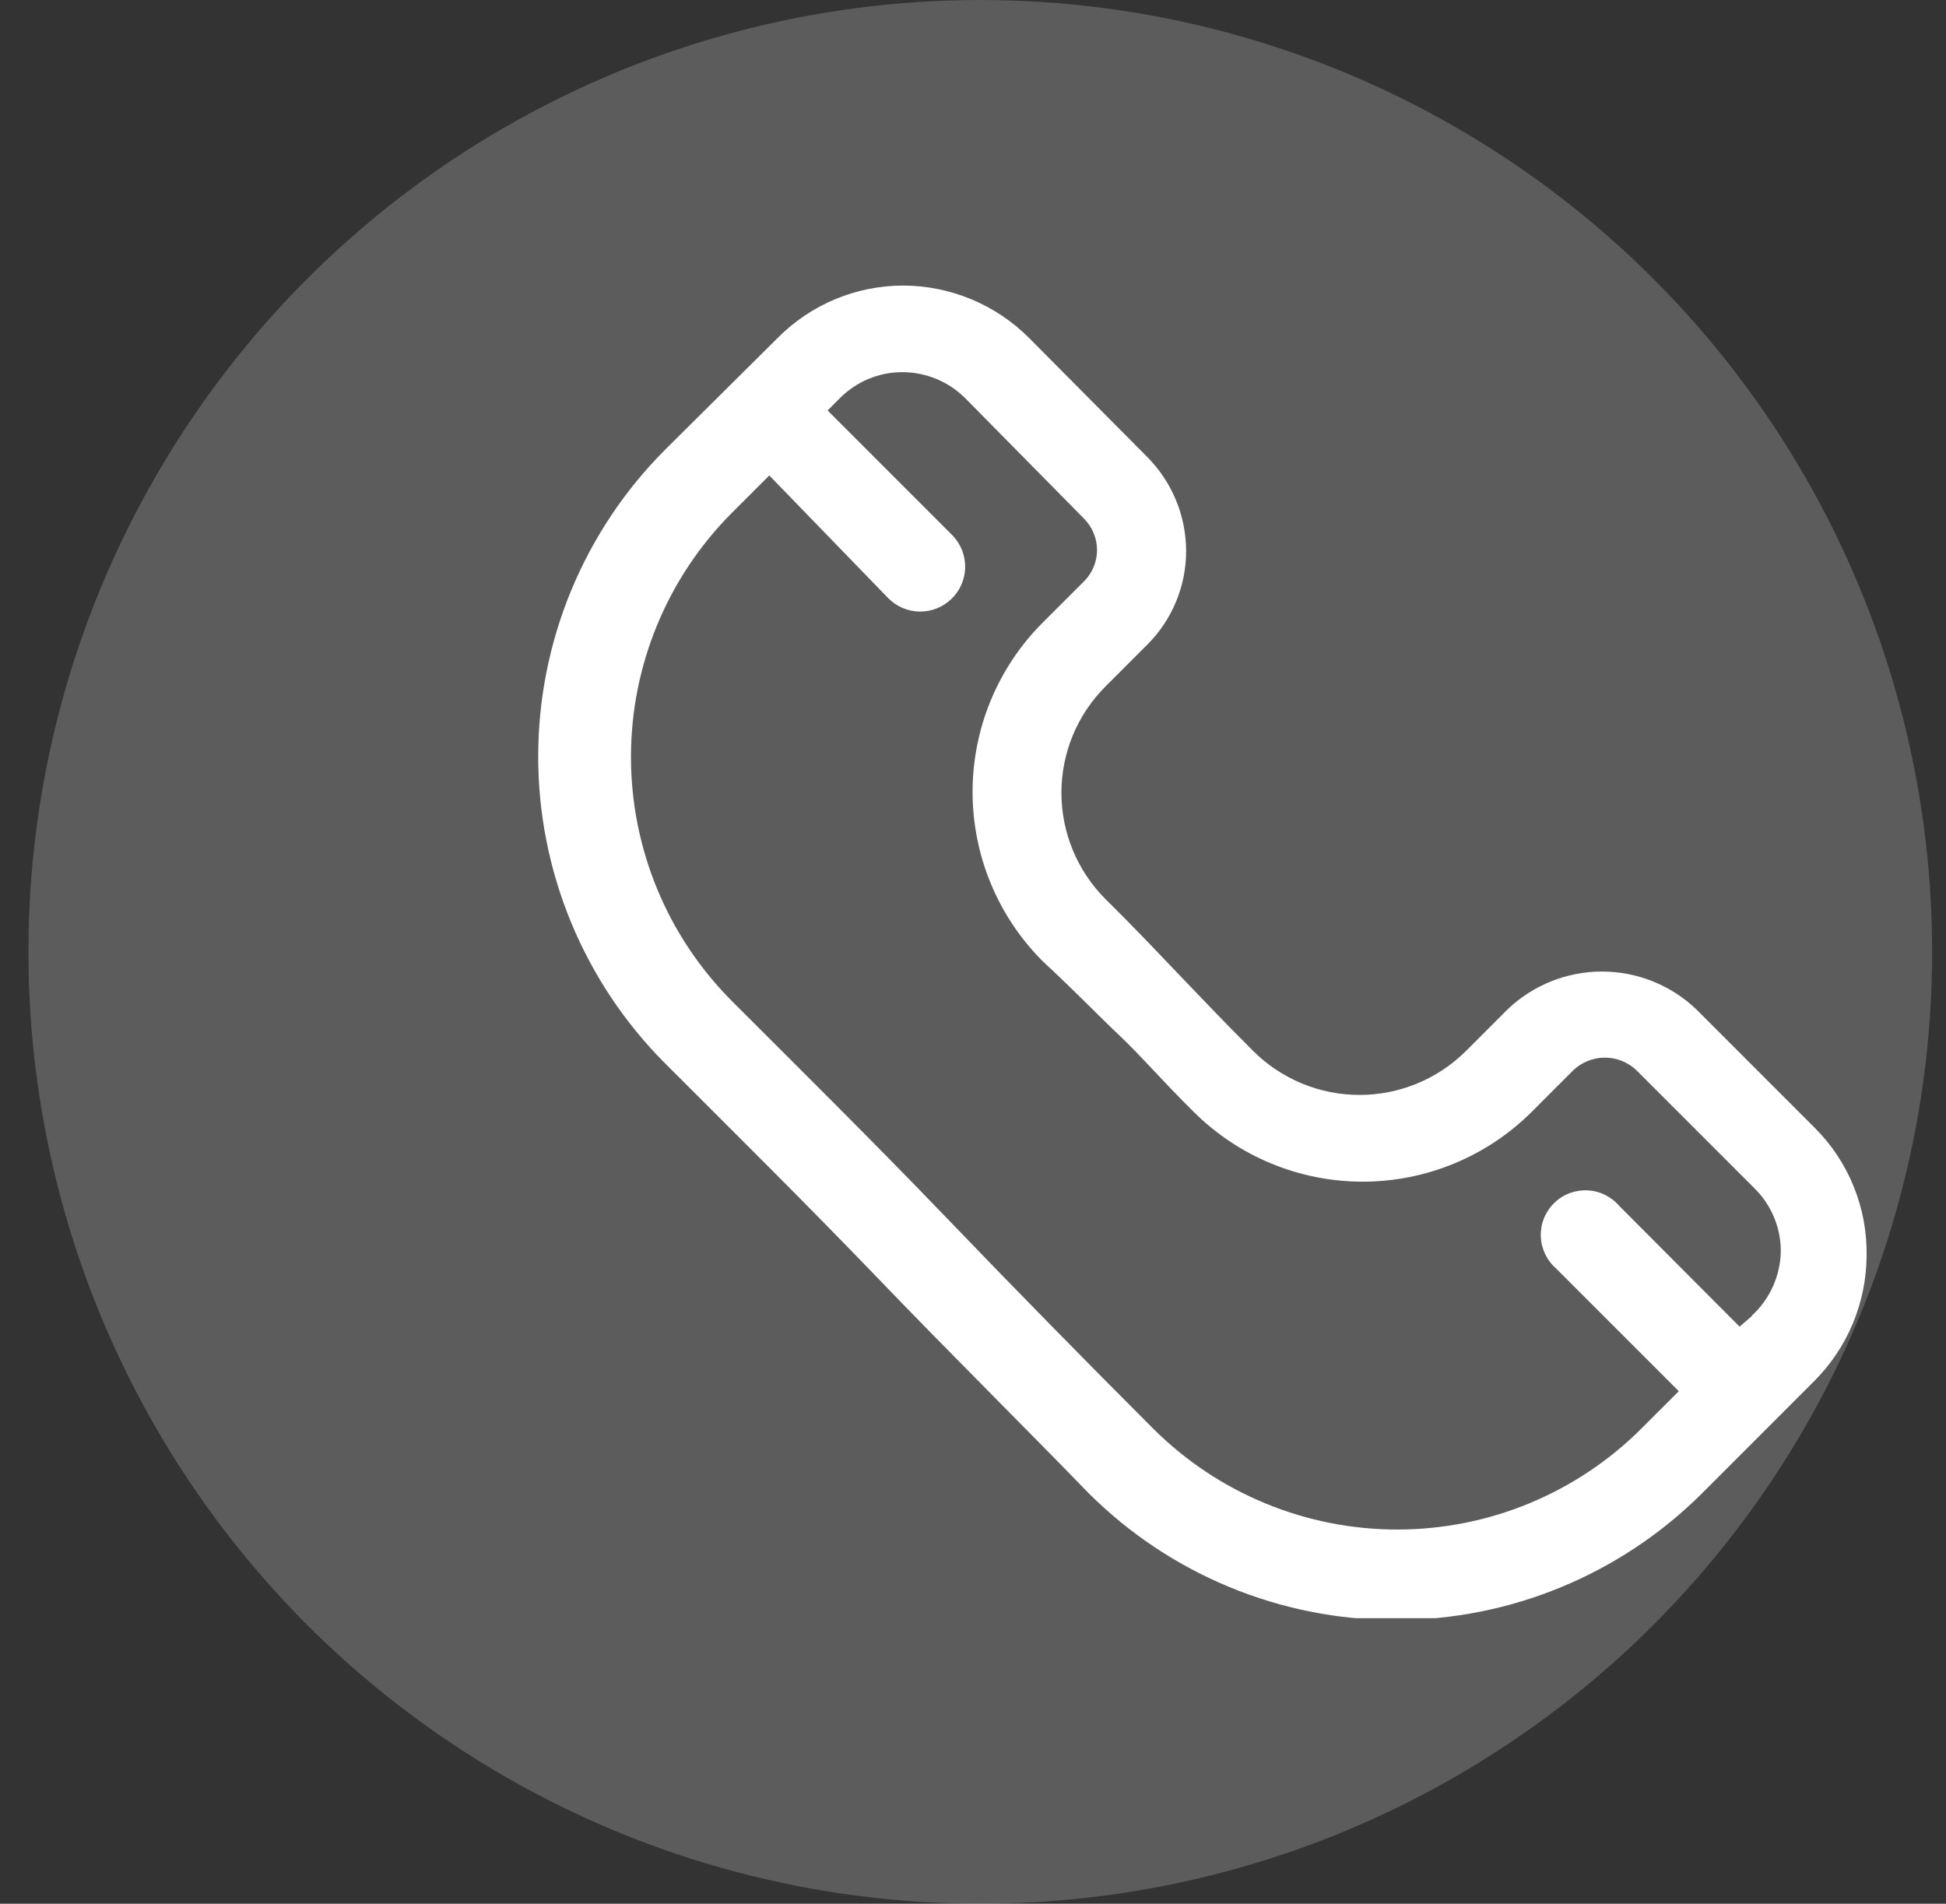 <svg width="46" height="45" viewBox="0 0 46 45" fill="none" xmlns="http://www.w3.org/2000/svg">
<rect x="0" y="0" width="46" height="45" fill="#333333" stroke="none"/>
<circle opacity="0.2" cx="23.172" cy="22.5" r="22.5" fill="white"/>
<g clip-path="url(#clip0_1274_3532)">
<path d="M42.892 26.654L40.097 23.858C39.496 23.285 38.698 22.965 37.867 22.965C37.037 22.965 36.238 23.285 35.638 23.858L34.653 24.843C33.985 25.508 33.081 25.882 32.138 25.882C31.195 25.882 30.291 25.508 29.623 24.843C28.865 24.085 28.383 23.573 27.901 23.071C27.418 22.569 26.916 22.027 26.129 21.25C25.464 20.583 25.09 19.681 25.09 18.739C25.09 17.798 25.464 16.895 26.129 16.229L27.113 15.245C27.407 14.954 27.64 14.607 27.798 14.225C27.957 13.843 28.039 13.434 28.038 13.02C28.035 12.186 27.702 11.386 27.113 10.796L24.317 7.98C23.528 7.194 22.459 6.752 21.345 6.75C20.796 6.751 20.252 6.86 19.745 7.071C19.239 7.282 18.779 7.591 18.391 7.98L15.724 10.628C13.801 12.553 12.722 15.162 12.722 17.883C12.722 20.604 13.801 23.213 15.724 25.138C17.259 26.674 19.012 28.406 20.754 30.217C22.496 32.029 24.209 33.722 25.735 35.297C27.66 37.216 30.267 38.294 32.985 38.294C35.703 38.294 38.31 37.216 40.235 35.297L42.892 32.639C43.674 31.854 44.116 30.793 44.123 29.686C44.133 29.123 44.029 28.565 43.817 28.044C43.606 27.523 43.291 27.05 42.892 26.654ZM41.406 31.113L41.121 31.359L38.266 28.495C38.171 28.386 38.055 28.299 37.924 28.237C37.794 28.175 37.653 28.141 37.509 28.137C37.365 28.132 37.221 28.157 37.087 28.21C36.953 28.263 36.831 28.343 36.73 28.445C36.628 28.546 36.548 28.668 36.495 28.802C36.442 28.936 36.417 29.08 36.422 29.224C36.426 29.368 36.461 29.509 36.522 29.639C36.584 29.77 36.671 29.886 36.78 29.981L39.684 32.885L38.797 33.771C37.266 35.298 35.192 36.155 33.029 36.155C30.866 36.155 28.792 35.298 27.261 33.771C25.745 32.255 24.022 30.503 22.339 28.75C20.655 26.998 18.834 25.197 17.299 23.661C15.772 22.13 14.915 20.055 14.915 17.893C14.915 15.73 15.772 13.656 17.299 12.124L18.185 11.239L20.99 14.133C21.186 14.335 21.454 14.451 21.736 14.456C22.017 14.46 22.289 14.353 22.491 14.157C22.694 13.961 22.81 13.693 22.815 13.412C22.819 13.13 22.712 12.858 22.516 12.656L19.563 9.703L19.848 9.417C20.042 9.22 20.274 9.064 20.529 8.957C20.784 8.851 21.058 8.796 21.335 8.797C21.893 8.799 22.427 9.022 22.821 9.417L25.627 12.262C25.821 12.459 25.931 12.724 25.932 13.001C25.932 13.138 25.905 13.273 25.853 13.4C25.8 13.527 25.724 13.642 25.627 13.739L24.642 14.723C23.584 15.784 22.99 17.221 22.99 18.72C22.99 20.218 23.584 21.655 24.642 22.716C25.469 23.484 25.922 23.966 26.453 24.468C26.985 24.971 27.438 25.512 28.215 26.28C29.276 27.338 30.714 27.932 32.212 27.932C33.71 27.932 35.148 27.338 36.209 26.28L37.193 25.295C37.394 25.106 37.66 25 37.936 25C38.212 25 38.478 25.106 38.679 25.295L41.475 28.091C41.672 28.285 41.828 28.517 41.934 28.772C42.041 29.027 42.095 29.301 42.095 29.577C42.09 29.865 42.026 30.149 41.908 30.411C41.789 30.674 41.619 30.909 41.406 31.103V31.113Z" fill="white"/>
</g>
<defs>
<clipPath id="clip0_1274_3532">
<rect width="31.5" height="31.5" fill="white" transform="translate(12.672 6.75)"/>
</clipPath>
</defs>
</svg>
